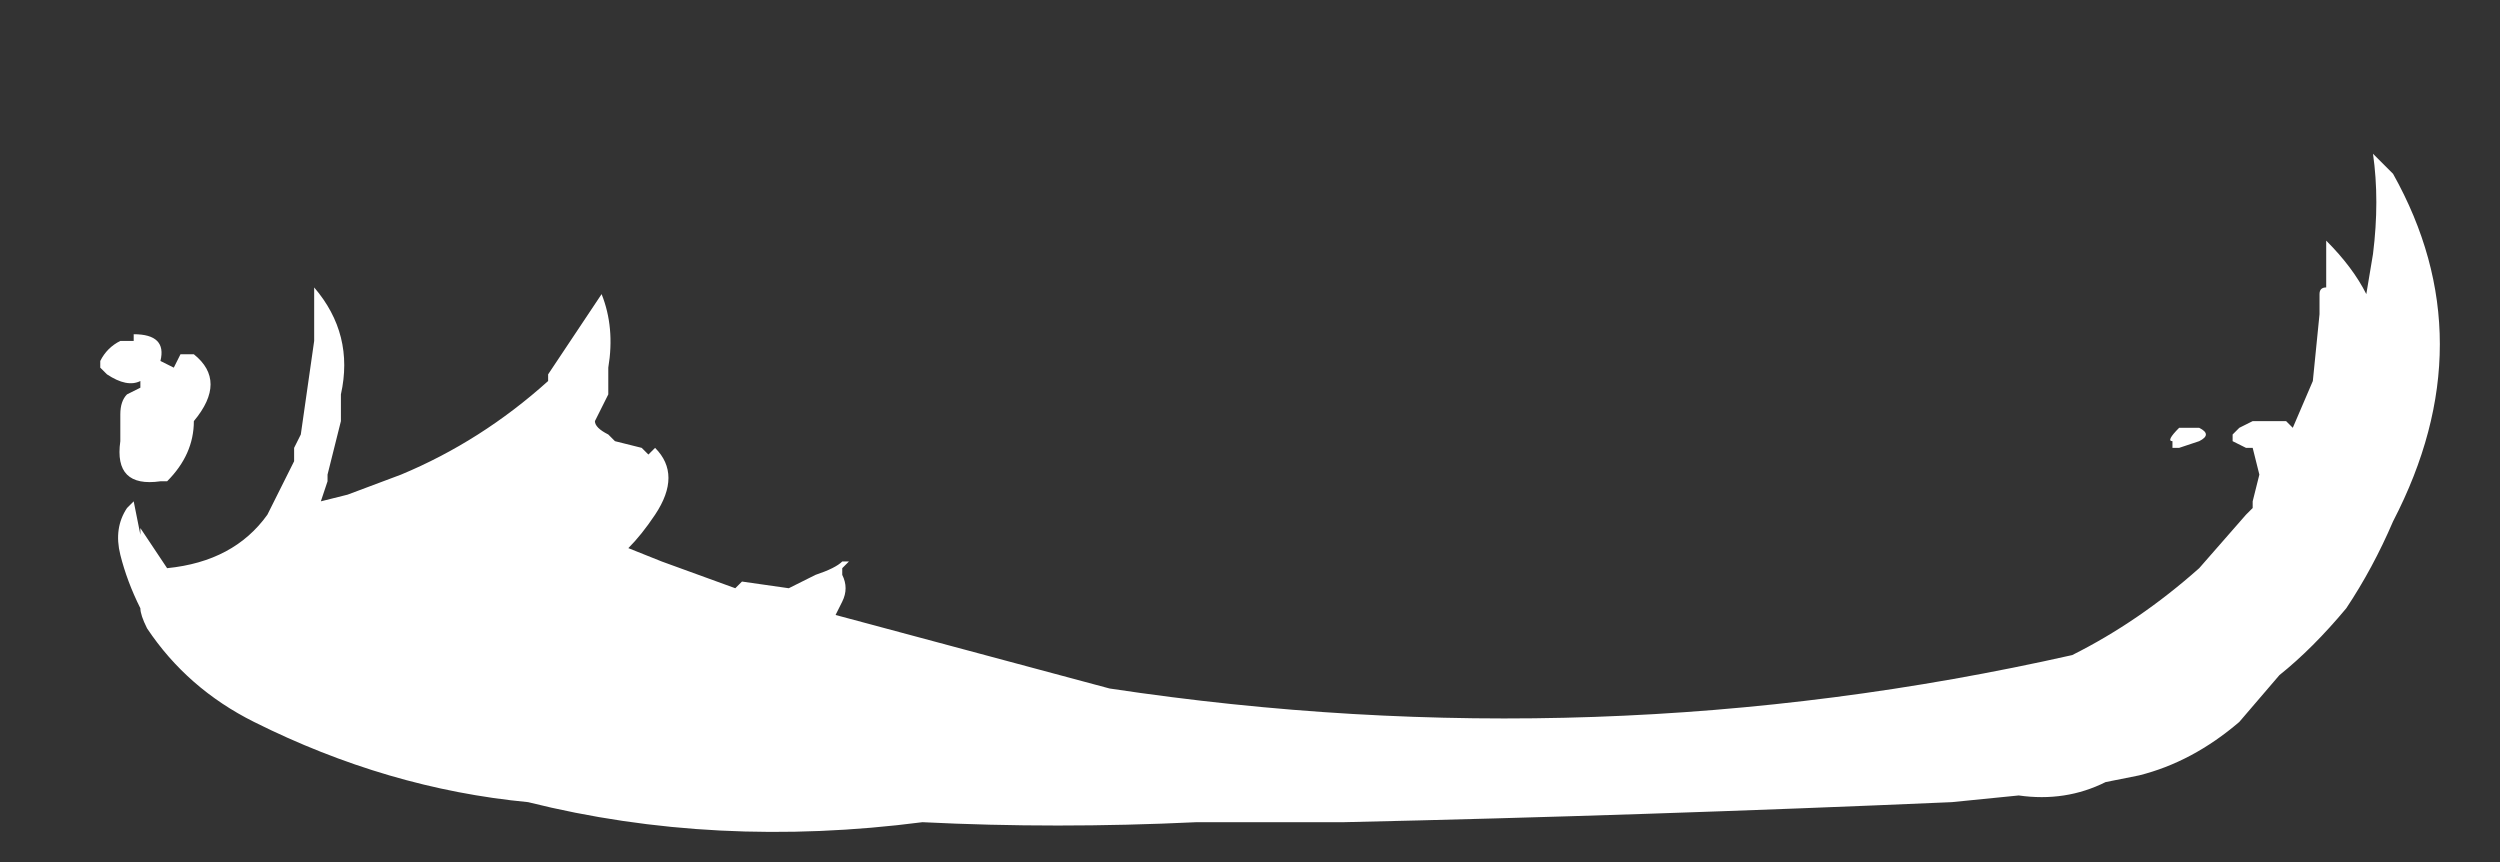 <?xml version="1.0" encoding="UTF-8" standalone="no"?>
<svg xmlns:ffdec="https://www.free-decompiler.com/flash" xmlns:xlink="http://www.w3.org/1999/xlink" ffdec:objectType="frame" height="45.15px" width="130.9px" xmlns="http://www.w3.org/2000/svg">
  <rect width="100%" height="100%" fill="#333333" stroke="none"/>
  <g transform="matrix(1.0, 0.0, 0.0, 1.0, 65.45, 45.15)">
    <use ffdec:characterId="1069" height="5.1" transform="matrix(7.0, 0.0, 0.0, 7.0, -60.2, -37.1)" width="17.5" xlink:href="#shape0"/>
  </g>
  <defs>
    <g id="shape0" transform="matrix(1.0, 0.0, 0.0, 1.0, 8.6, 5.3)">
      <path d="M0.7 -0.3 L-0.4 -0.3 Q-1.45 -0.25 -2.45 -0.3 -4.0 -0.1 -5.4 -0.45 -6.45 -0.55 -7.45 -1.05 -7.95 -1.3 -8.25 -1.75 -8.3 -1.85 -8.3 -1.9 -8.4 -2.1 -8.45 -2.3 -8.5 -2.5 -8.4 -2.65 L-8.35 -2.7 -8.3 -2.45 -8.3 -2.5 -8.1 -2.2 Q-7.6 -2.25 -7.35 -2.6 L-7.15 -3.0 -7.15 -3.1 -7.1 -3.2 -7.0 -3.9 -7.0 -4.3 Q-6.7 -3.95 -6.8 -3.5 L-6.8 -3.3 Q-6.85 -3.1 -6.9 -2.9 L-6.9 -2.85 -6.95 -2.7 -6.75 -2.75 -6.35 -2.9 Q-5.75 -3.15 -5.25 -3.6 L-5.25 -3.65 -4.85 -4.25 Q-4.75 -4.0 -4.8 -3.7 L-4.8 -3.5 -4.9 -3.3 Q-4.9 -3.25 -4.8 -3.2 L-4.75 -3.15 -4.55 -3.1 -4.5 -3.05 -4.45 -3.1 Q-4.25 -2.9 -4.45 -2.6 -4.55 -2.45 -4.65 -2.35 L-4.4 -2.25 -3.85 -2.05 -3.8 -2.1 -3.45 -2.05 -3.25 -2.15 Q-3.1 -2.2 -3.05 -2.25 L-3.0 -2.25 -3.05 -2.2 -3.05 -2.15 Q-3.0 -2.05 -3.05 -1.95 L-3.1 -1.85 -1.05 -1.3 Q2.6 -0.75 6.15 -1.55 6.65 -1.8 7.1 -2.2 L7.45 -2.6 7.5 -2.65 7.5 -2.7 7.55 -2.9 7.5 -3.1 7.45 -3.1 7.35 -3.15 7.35 -3.2 7.4 -3.25 7.5 -3.3 7.75 -3.3 7.8 -3.25 7.95 -3.6 8.0 -4.1 8.0 -4.25 Q8.0 -4.3 8.05 -4.3 L8.05 -4.65 Q8.25 -4.45 8.35 -4.25 L8.4 -4.55 Q8.45 -4.95 8.4 -5.3 L8.55 -5.15 Q9.25 -3.9 8.55 -2.55 8.4 -2.2 8.2 -1.9 7.95 -1.6 7.7 -1.4 L7.4 -1.05 Q7.05 -0.75 6.65 -0.65 L6.4 -0.6 Q6.1 -0.45 5.75 -0.5 L5.25 -0.45 Q2.95 -0.35 0.7 -0.3 M7.0 -3.25 L7.1 -3.25 Q7.2 -3.2 7.1 -3.15 L6.95 -3.1 6.9 -3.1 6.9 -3.15 Q6.85 -3.15 6.95 -3.25 L7.0 -3.25 M6.2 -1.35 L6.2 -1.35 M-8.6 -3.75 Q-8.55 -3.85 -8.45 -3.9 L-8.35 -3.9 -8.35 -3.95 Q-8.1 -3.95 -8.15 -3.75 L-8.05 -3.7 -8.0 -3.8 -7.9 -3.8 Q-7.65 -3.6 -7.9 -3.3 -7.9 -3.05 -8.1 -2.85 L-8.15 -2.85 Q-8.5 -2.8 -8.45 -3.15 L-8.45 -3.35 Q-8.45 -3.45 -8.4 -3.5 L-8.3 -3.55 -8.3 -3.6 Q-8.4 -3.55 -8.55 -3.65 L-8.6 -3.7 -8.6 -3.75 M-5.95 -0.7 L-5.95 -0.7" fill="#ffffff" fill-rule="evenodd" stroke="none"/>
    </g>
  </defs>
</svg>
